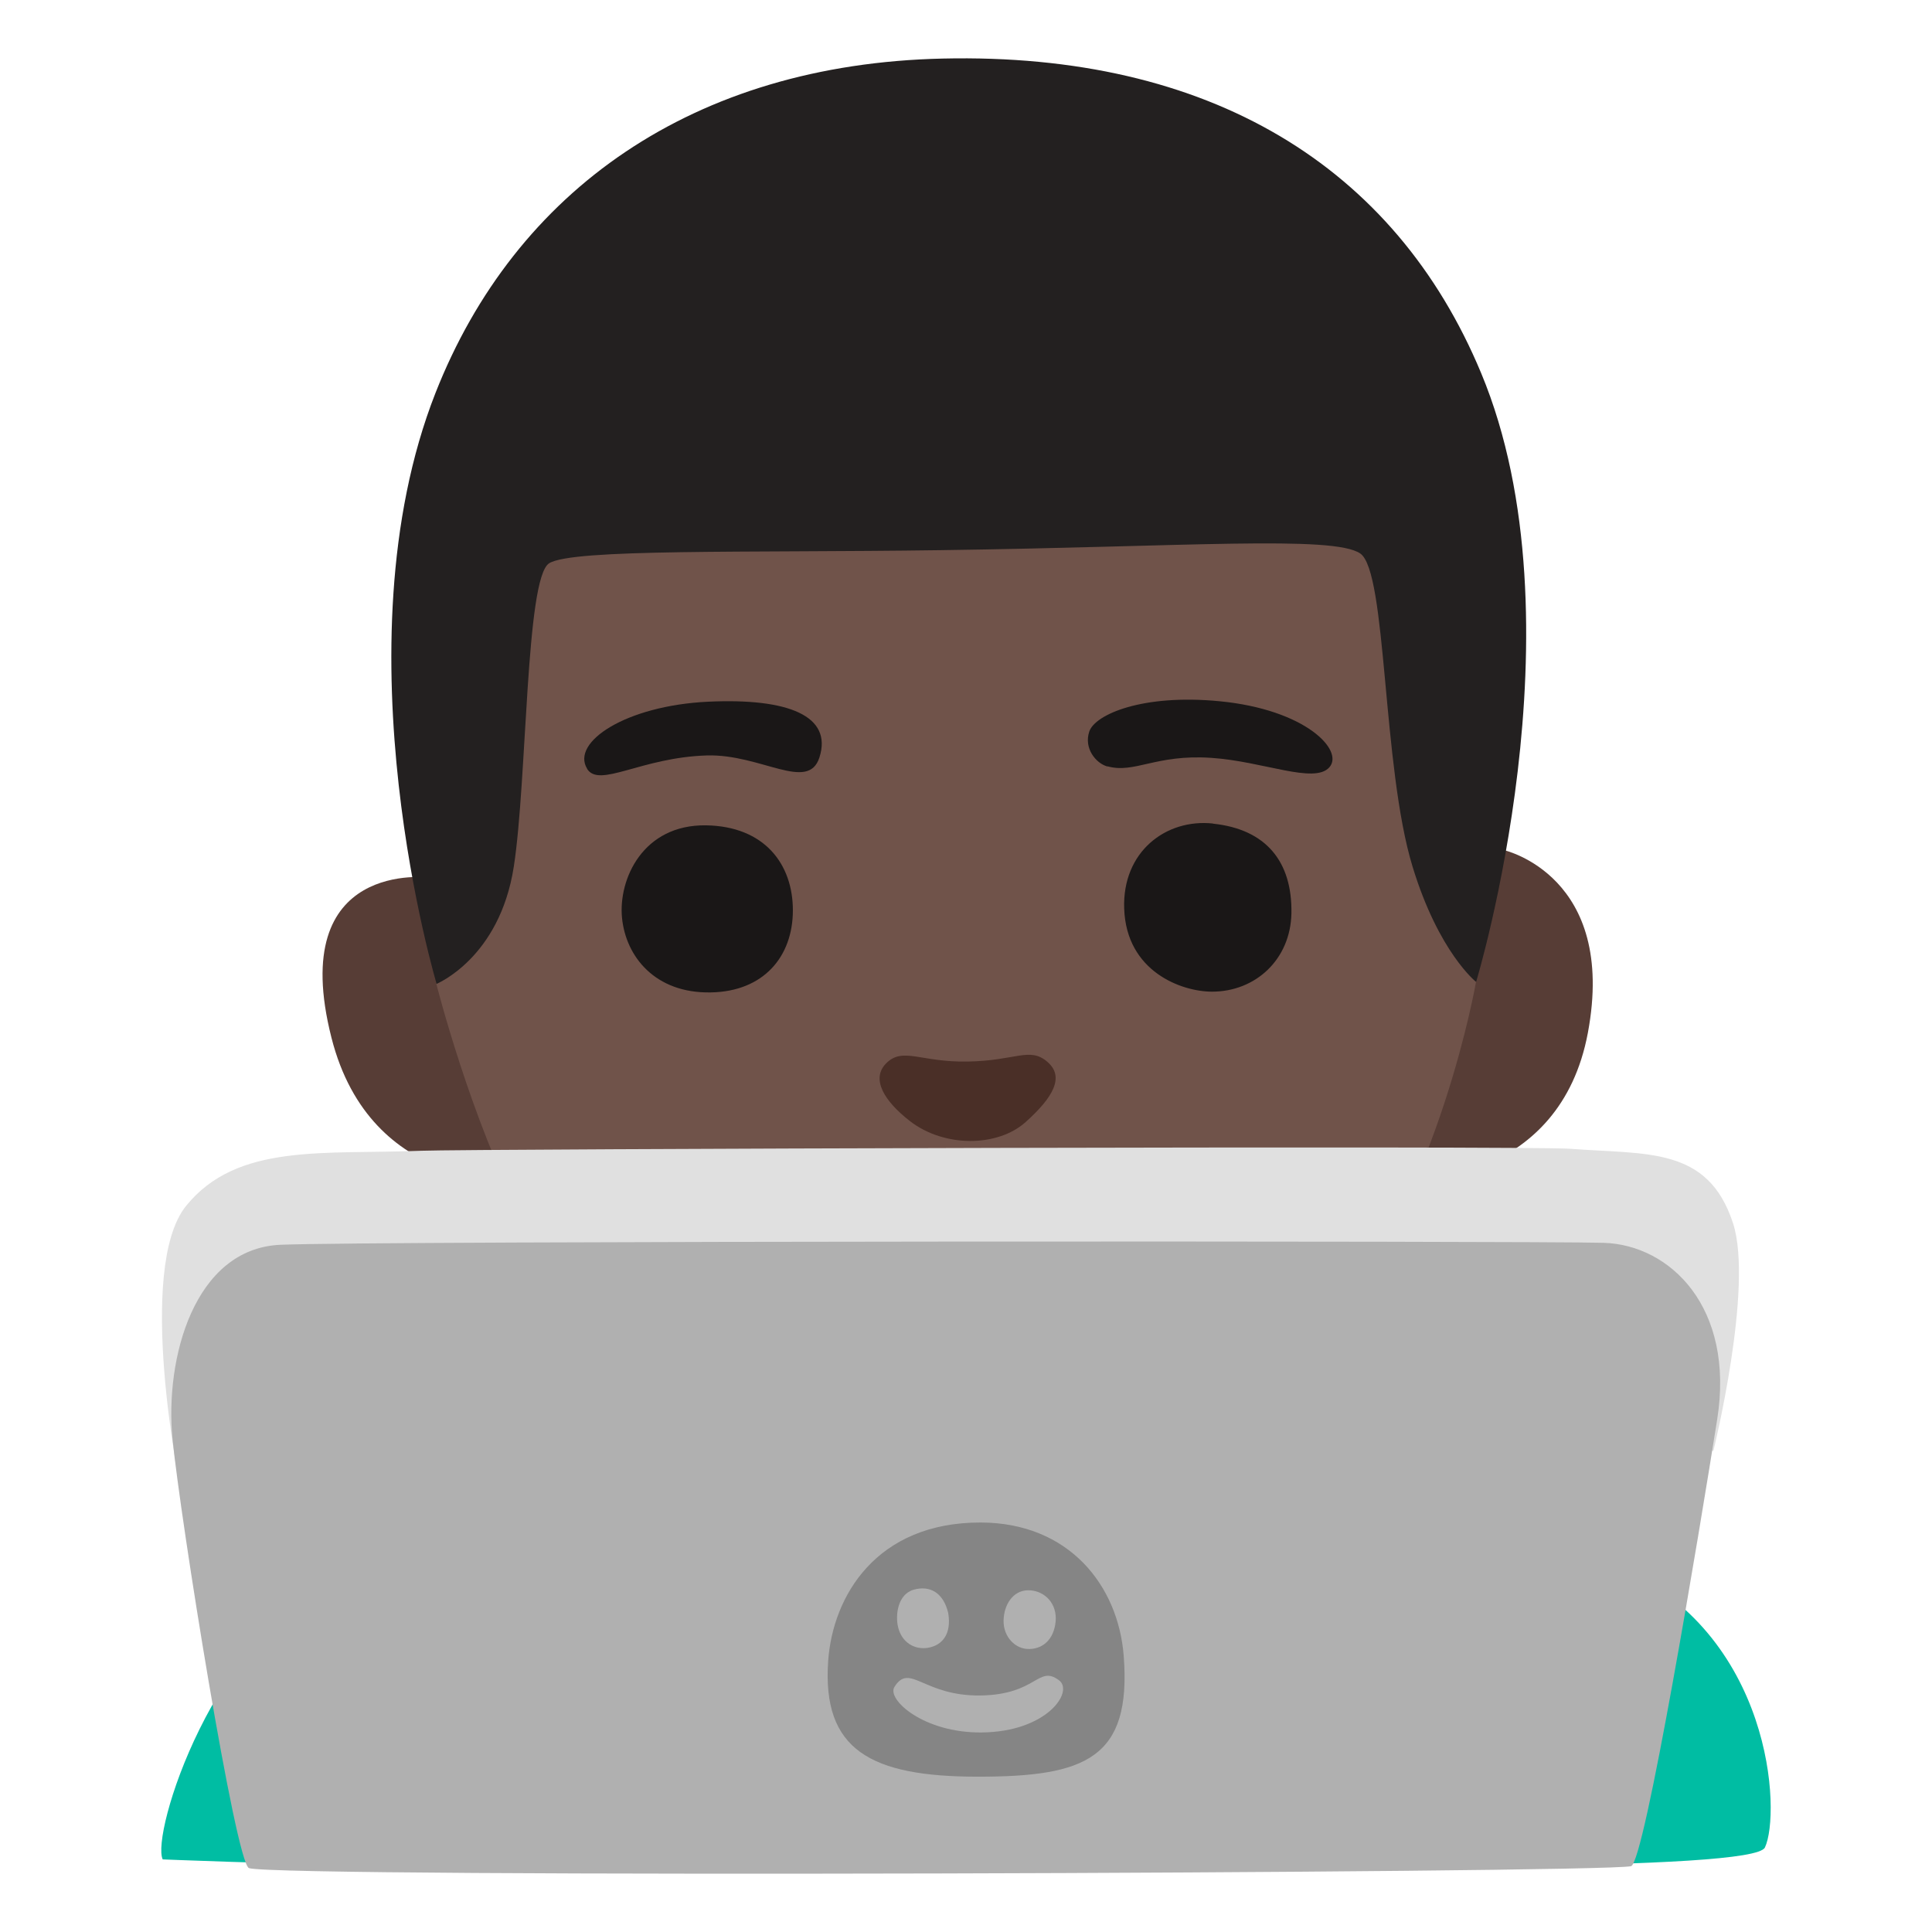 <?xml version="1.0" encoding="utf-8"?>
<!-- Generator: Adobe Illustrator 26.3.1, SVG Export Plug-In . SVG Version: 6.00 Build 0)  -->
<svg version="1.1" id="a" xmlns="http://www.w3.org/2000/svg" xmlns:xlink="http://www.w3.org/1999/xlink" x="0px" y="0px"
	 viewBox="0 0 128 128" style="enable-background:new 0 0 128 128;" xml:space="preserve">
<g>
	<path style="fill:#573D36;" d="M93.73,78.2c0,0,9.62,0.1,11.47-9.77c1.95-10.4-5.54-12.1-5.54-12.1L93.73,78.2z"/>
	<path style="fill:#573D36;" d="M28.48,58.14c0,0-9.54-1.27-6.52,10.61c2.62,10.32,12.46,9.44,12.46,9.44L28.48,58.14L28.48,58.14
		L28.48,58.14z"/>
</g>
<path style="fill:#232020;" d="M61.52,76.92L28.96,65.3c0,0-6.75-22.37-0.11-39.26C34.13,12.61,45.94,4.25,62.46,3.88
	C80.12,3.48,92.42,11,98.13,24.72c6.9,16.56-0.33,40.32-0.33,40.32S61.52,76.92,61.52,76.92z"/>
<path style="fill:#70534A;" d="M36.38,37.32c-1.56,0.99-1.45,14.35-2.34,20.1c-0.94,6.07-5.13,7.77-5.13,7.77s2.24,8.88,5.76,15.65
	c4.83,9.29,14.51,18.8,29.41,18.81c12.4,0,19.55-6.59,24.28-12.29c7.03-8.47,9.43-22.31,9.43-22.31s-2.47-1.95-4.2-7.62
	c-2.03-6.62-1.69-19.54-3.47-20.76s-11.57-0.44-27.82-0.22C49.41,36.63,37.93,36.34,36.38,37.32L36.38,37.32L36.38,37.32z"/>
<path style="fill:#4A2F27;" d="M64.11,70.33c-3.13,0.06-4.3-1-5.41,0.13c-1.01,1.03-0.11,2.5,1.58,3.81
	c2.29,1.78,5.84,1.72,7.67,0.07c1.82-1.63,2.61-3,1.43-4C68.21,69.34,67.3,70.28,64.11,70.33L64.11,70.33L64.11,70.33z"/>
<path style="fill:#1A1717;" d="M38.89,50.93c0.81,1.31,3.57-0.75,7.95-0.88c3.58-0.1,6.71,2.45,7.45,0.13
	c0.88-2.75-2.06-3.94-7.38-3.69c-5.44,0.26-9.1,2.68-8.01,4.44C38.9,50.93,38.89,50.93,38.89,50.93z"/>
<path style="fill:#1A1717;" d="M73.37,50.77c1.81,0.5,3.19-0.81,6.88-0.56c3.45,0.23,6.82,1.75,7.82,0.63s-1.57-3.83-7.26-4.38
	c-5.13-0.5-8.26,0.88-8.64,2s0.44,2.11,1.19,2.32L73.37,50.77L73.37,50.77z"/>
<path style="fill:#1A1717;" d="M46.78,54.68c-4.19-0.06-5.82,3.57-5.57,6.13s2.19,5.01,5.88,4.94c3.51-0.06,5.44-2.38,5.44-5.44
	s-1.88-5.57-5.76-5.63C46.77,54.68,46.78,54.68,46.78,54.68z"/>
<path style="fill:#1A1717;" d="M80.36,54.56c-3.13-0.33-6.01,1.88-5.88,5.63c0.14,4.19,3.81,5.51,5.82,5.51
	c2.88,0,5.2-2.13,5.26-5.19c0.06-3.44-1.69-5.57-5.19-5.94h-0.01V54.56z"/>
<path style="fill:#00BDA3;" d="M10.78,123.19c-0.79-1.64,3.34-15.04,11.87-18.99s31.06-4.98,31.06-4.98s2.55,8.69,12.89,8.18
	c10.34-0.5,11.65-8.66,11.65-8.66s22.58,2.26,28.8,4.95c10.44,4.52,10.94,16.48,9.88,18.71c-0.75,1.59-27.67,1.25-54.22,1.54
	S10.78,123.19,10.78,123.19z"/>
<g>
	<path style="fill:#E0E0E0;" d="M69.23,93.64l-57.28,4.94c0,0-2.99-14.55,0.39-18.7c3.38-4.16,9.09-3.38,15.59-3.64
		c2.93-0.12,73.33-0.34,76.11-0.13c5.07,0.39,9.12-0.17,10.78,4.94c1.37,4.23-1.3,15.07-1.3,15.07l-44.29-2.47l0,0V93.64z"/>
	<path style="fill:#B0B0B0;" d="M16.5,123.77c-0.88-0.27-4.55-23.12-5.07-28.44s1.43-12.6,7.14-12.86s83.25-0.26,87.67-0.13
		c4.42,0.13,8.7,4.29,7.53,11.69s-4.82,29.42-5.71,29.61C105.95,124.1,18.58,124.42,16.5,123.77z"/>
</g>
<g>
	<path style="fill:#858585;" d="M64.97,100.87c-6.93-0.01-9.8,4.9-10.1,9.16c-0.42,5.92,2.82,7.68,9.93,7.68s10.17-1.2,9.65-7.99
		C74.09,105.04,70.82,100.88,64.97,100.87z"/>
	<path style="fill:#B0B0B0;" d="M68.22,109.25c1.04-0.03,1.7-0.84,1.73-2.03c-0.01-1.17-0.9-1.88-1.86-1.86s-1.58,0.93-1.6,2.01
		S67.28,109.29,68.22,109.25z"/>
	<path style="fill:#B0B0B0;" d="M61.49,109.17c0.92-0.16,1.57-0.89,1.33-2.31c-0.32-1.34-1.21-1.84-2.28-1.54s-1.24,1.7-1.03,2.52
		C59.76,108.81,60.58,109.32,61.49,109.17z"/>
	<path style="fill:#B0B0B0;" d="M59.26,111.76c-0.53,0.83,1.93,3.06,5.78,3.02c4.33-0.04,6.13-2.71,5.12-3.46
		c-1.4-1.03-1.44,0.96-5.21,1.01S60.28,110.14,59.26,111.76z"/>
</g>
</svg>
